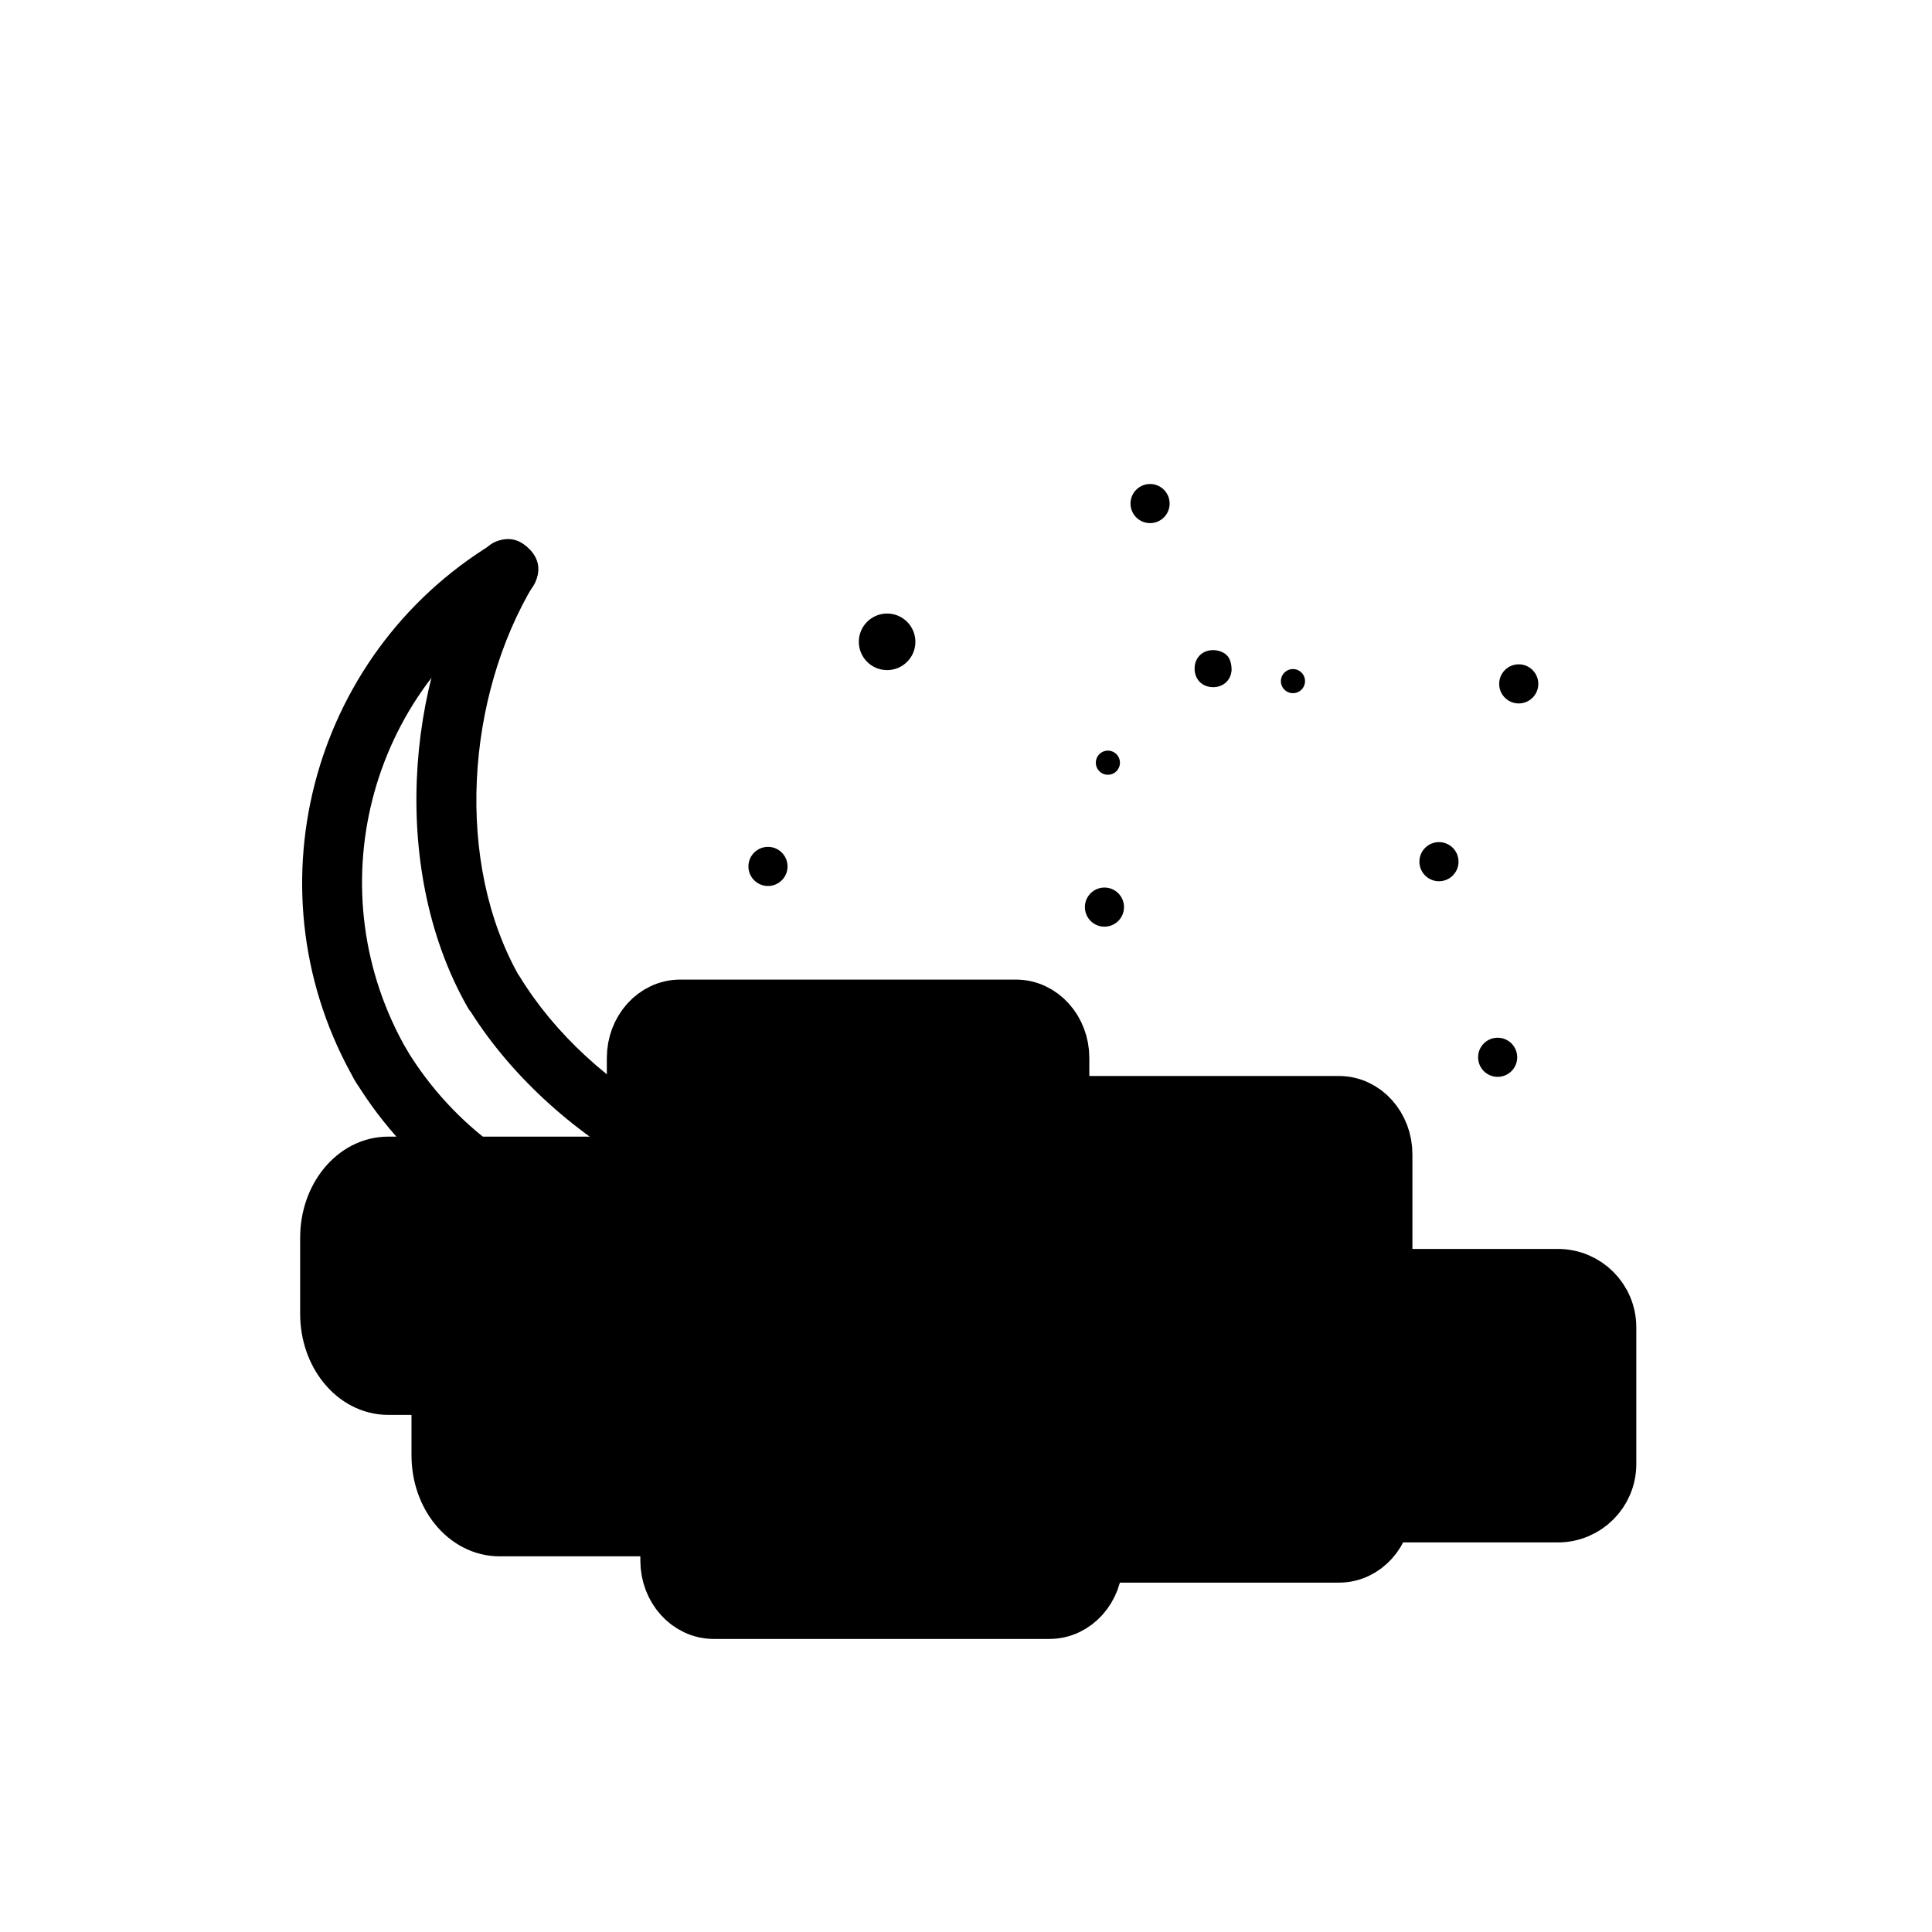 <svg xmlns="http://www.w3.org/2000/svg" viewBox="20 20 321 321">
<g fill="#000">
	<path d="M87.684,194.604c-15.198-26.286-6.709-59.835,19.248-75.643 c5.498-3.348,0.476-11.999-5.047-8.635c-30.584,18.625-40.774,58.299-22.836,89.324 C82.275,205.229,90.918,200.196,87.684,194.604L87.684,194.604z"/>
	<path d="M163.195,213.632c-26.286,15.197-59.834,6.709-75.642-19.248 c-3.348-5.497-11.999-0.477-8.635,5.047c18.625,30.584,58.298,40.773,89.323,22.836 C173.821,219.041,168.788,210.398,163.195,213.632L163.195,213.632z"/>
	<path d="M165.718,212.949c-22.591,2.954-47.708-11.637-59.346-30.656 c-2.394-3.913-9.922-2.692-9.317,2.523c0.005,0.041,0.009,0.081,0.014,0.122c3.106-0.841,6.211-1.683,9.317-2.523
		c-10.97-19.153-8.888-46.715,2.312-65.322c3.334-5.54-5.314-10.563-8.635-5.047c-13.031,21.647-15.029,53.211-2.312,75.416 c2.317,4.045,9.912,2.601,9.317-2.523c-0.005-0.041-0.009-0.081-0.014-0.122c-3.106,0.841-6.211,1.683-9.317,2.523
		c13.287,21.714,42.021,39.004,67.981,35.609C172.019,222.126,172.099,212.115,165.718,212.949L165.718,212.949z"/>
	<g stroke="#000" stroke-miterlimit="10">	
		<path d="M213.833,103.667c0,1.519-1.231,2.75-2.75,2.75l0,0 c-1.519,0-2.75-1.231-2.75-2.75l0,0c0-1.519,1.231-2.75,2.75-2.75l0,0C212.602,100.917,213.833,102.148,213.833,103.667 L213.833,103.667z"/>
		<path d="M171.592,126.638c0,2.319-1.881,4.2-4.2,4.2l0,0 c-2.319,0-4.2-1.881-4.2-4.2l0,0c0-2.319,1.881-4.2,4.2-4.2l0,0C169.711,122.438,171.592,124.319,171.592,126.638L171.592,126.638z"/>
		<path d="M150.35,163.956c0,1.519-1.231,2.75-2.75,2.75l0,0 c-1.519,0-2.75-1.231-2.75-2.75l0,0c0-1.519,1.231-2.75,2.75-2.75l0,0C149.119,161.206,150.35,162.438,150.35,163.956 L150.35,163.956z"/>
		<path d="M275.086,133.626c0,1.519-1.23,2.75-2.75,2.75l0,0 c-1.518,0-2.75-1.231-2.75-2.75l0,0c0-1.519,1.232-2.75,2.75-2.75l0,0C273.855,130.876,275.086,132.108,275.086,133.626 L275.086,133.626z"/>
	</g>
	<path d="M223.129,131.32c0,0.744-0.604,1.347-1.347,1.347h-0.449c-0.743,0-1.347-0.603-1.347-1.347v-0.449 c0-0.744,0.604-1.347,1.347-1.347h0.449c0.743,0,1.347,0.603,1.347,1.347V131.32z"/>
	<path d="M221.629,131.32c0.006-0.092,0.049-0.103,0.1-0.166c-0.201,0.255-0.1,0.053-0.014,0.025 c0.142-0.045-0.292-0.012-0.382-0.012c0.091,0,0.105,0.052,0.167,0.1c-0.256-0.202-0.054-0.1-0.026-0.014
		c0.045,0.141,0.013-0.292,0.013-0.382c0,0.091-0.052,0.105-0.1,0.166c0.201-0.255,0.1-0.053,0.014-0.025 c-0.142,0.045,0.292,0.012,0.382,0.012c-0.091,0-0.105-0.052-0.167-0.1c0.256,0.202,0.054,0.1,0.026,0.014
		C221.597,130.797,221.629,131.23,221.629,131.32c0,1.935,3,1.935,3,0c0-0.662-0.082-1.228-0.362-1.839 c-0.432-0.939-1.521-1.396-2.484-1.457c-1.78-0.111-3.185,1.05-3.296,2.847c-0.11,1.78,1.05,3.184,2.847,3.296
		c1.78,0.111,3.185-1.05,3.296-2.847c0.051-0.817-0.721-1.5-1.5-1.5C222.272,129.82,221.68,130.504,221.629,131.32z"/>
	<g stroke="#000" stroke-miterlimit="10">
		<path d="M205.582,146.721c0,0.834-0.675,1.51-1.508,1.51l0,0 c-0.833,0-1.508-0.676-1.508-1.51l0,0c0-0.834,0.675-1.51,1.508-1.51l0,0C204.907,145.21,205.582,145.887,205.582,146.721 L205.582,146.721z"/>
		<path d="M231.833,235.473c1.519,0,2.75,1.23,2.75,2.75l0,0 c0,1.518-1.231,2.75-2.75,2.75l0,0c-1.519,0-2.75-1.232-2.75-2.75l0,0C229.083,236.703,230.314,235.473,231.833,235.473 L231.833,235.473z"/>
		<path d="M195.333,194.777c1.597,0,2.89,1.293,2.89,2.89l0,0 c0,1.597-1.293,2.89-2.89,2.89l0,0c-1.597,0-2.89-1.293-2.89-2.89l0,0C192.443,196.07,193.736,194.777,195.333,194.777 L195.333,194.777z"/>
		<path d="M213.833,230.414c1.126,0,2.037,0.912,2.037,2.037v0.679 c0,1.126-0.911,2.037-2.037,2.037h-0.679c-1.126,0-2.037-0.911-2.037-2.037v-0.679c0-1.125,0.911-2.037,2.037-2.037H213.833z"/>
		<path  d="M203.504,167.965c1.519,0,2.75,1.231,2.75,2.75l0,0 c0,1.519-1.231,2.75-2.75,2.75l0,0c-1.519,0-2.75-1.231-2.75-2.75l0,0C200.754,169.197,201.985,167.965,203.504,167.965 L203.504,167.965z"/>
	</g>
	<path d="M210.662,219.611c0.744,0,1.348,0.604,1.348,1.348v0.449c0,0.743-0.604,1.346-1.348,1.346h-0.449 c-0.744,0-1.347-0.603-1.347-1.346v-0.449c0-0.744,0.603-1.348,1.347-1.348H210.662z"/>
	<path d="M210.662,221.111c-0.093-0.006-0.103-0.049-0.166-0.1c0.256,0.202,0.054,0.1,0.026,0.015 c-0.045-0.142-0.013,0.292-0.013,0.382c0-0.091,0.052-0.106,0.1-0.167c-0.202,0.256-0.1,0.053-0.015,0.025
				c0.142-0.045-0.292-0.013-0.382-0.013c0.091,0,0.105,0.052,0.166,0.1c-0.255-0.201-0.053-0.099-0.025-0.013 c0.046,0.142,0.013-0.292,0.013-0.382c0,0.091-0.052,0.105-0.1,0.166c0.201-0.255,0.1-0.054,0.014-0.026
				C210.139,221.144,210.572,221.111,210.662,221.111c1.935,0,1.935-3,0-3c-0.662,0-1.228,0.082-1.84,0.362 c-0.939,0.432-1.396,1.522-1.456,2.485c-0.11,1.78,1.05,3.184,2.847,3.295c1.78,0.11,3.186-1.049,3.297-2.846
				c0.11-1.781-1.051-3.186-2.848-3.297c-0.816-0.051-1.5,0.721-1.5,1.5C209.162,220.468,209.847,221.061,210.662,221.111z"/>
	<g stroke="#000" stroke-miterlimit="10">
		<path d="M268.833,192.917c1.519,0,2.75,1.231,2.75,2.75l0,0 c0,1.519-1.231,2.75-2.75,2.75l0,0c-1.519,0-2.75-1.231-2.75-2.75l0,0C266.083,194.148,267.314,192.917,268.833,192.917 L268.833,192.917z"/>
		<path d="M234.823,131.659c0.834,0,1.51,0.675,1.51,1.508l0,0 c0,0.833-0.676,1.508-1.51,1.508l0,0c-0.834,0-1.511-0.675-1.511-1.508l0,0C233.313,132.334,233.989,131.659,234.823,131.659 L234.823,131.659z"/>
		<path d="M261.833,163.167c0,1.519-1.231,2.75-2.75,2.75l0,0 c-1.519,0-2.75-1.231-2.75-2.75l0,0c0-1.519,1.231-2.75,2.75-2.75l0,0C260.602,160.417,261.833,161.648,261.833,163.167 L261.833,163.167z"/>
		<g stroke-width="10">
			<path d="M195.99,253.915 c0,4.428-3.223,8.018-7.197,8.018h-55.772c-3.974,0-7.196-3.59-7.196-8.018v-58.138c0-4.428,3.222-8.019,7.196-8.019h55.772 c3.975,0,7.197,3.591,7.197,8.019V253.915z"/>
			<path d="M93.37,243.135 c0-6.508,4.313-11.786,9.632-11.786h55.383c5.319,0,9.632,5.278,9.632,11.786v18.661c0,6.509-4.313,11.787-9.632,11.787h-55.383 c-5.319,0-9.632-5.278-9.632-11.787V243.135z"/>
			<path d="M249.672,269.933 c0,4.43-3.222,8.02-7.195,8.02h-55.773c-3.974,0-7.196-3.59-7.196-8.02v-58.136c0-4.429,3.223-8.02,7.196-8.02h55.773 c3.974,0,7.195,3.591,7.195,8.02V269.933z"/>
			<path d="M233.411,263.251 c0,4.428,3.591,8.02,8.019,8.02h37.422c4.428,0,8.019-3.592,8.019-8.02V240.53c0-4.428-3.591-8.019-8.019-8.019H241.43 c-4.428,0-8.019,3.591-8.019,8.019V263.251z"/>
			<path d="M201.559,279.288 c0,4.43-3.222,8.02-7.195,8.02H138.59c-3.974,0-7.197-3.59-7.197-8.02v-58.136c0-4.429,3.223-8.02,7.197-8.02h55.773 c3.974,0,7.195,3.591,7.195,8.02V279.288z"/>
			<path d="M74.87,225.635 c0-6.508,4.313-11.786,9.632-11.786h45.382c5.319,0,9.632,5.278,9.632,11.786v12.661c0,6.51-4.313,11.787-9.632,11.787H84.502 c-5.319,0-9.632-5.277-9.632-11.787V225.635z"/>
		</g>
	</g>
</g>
</svg>
